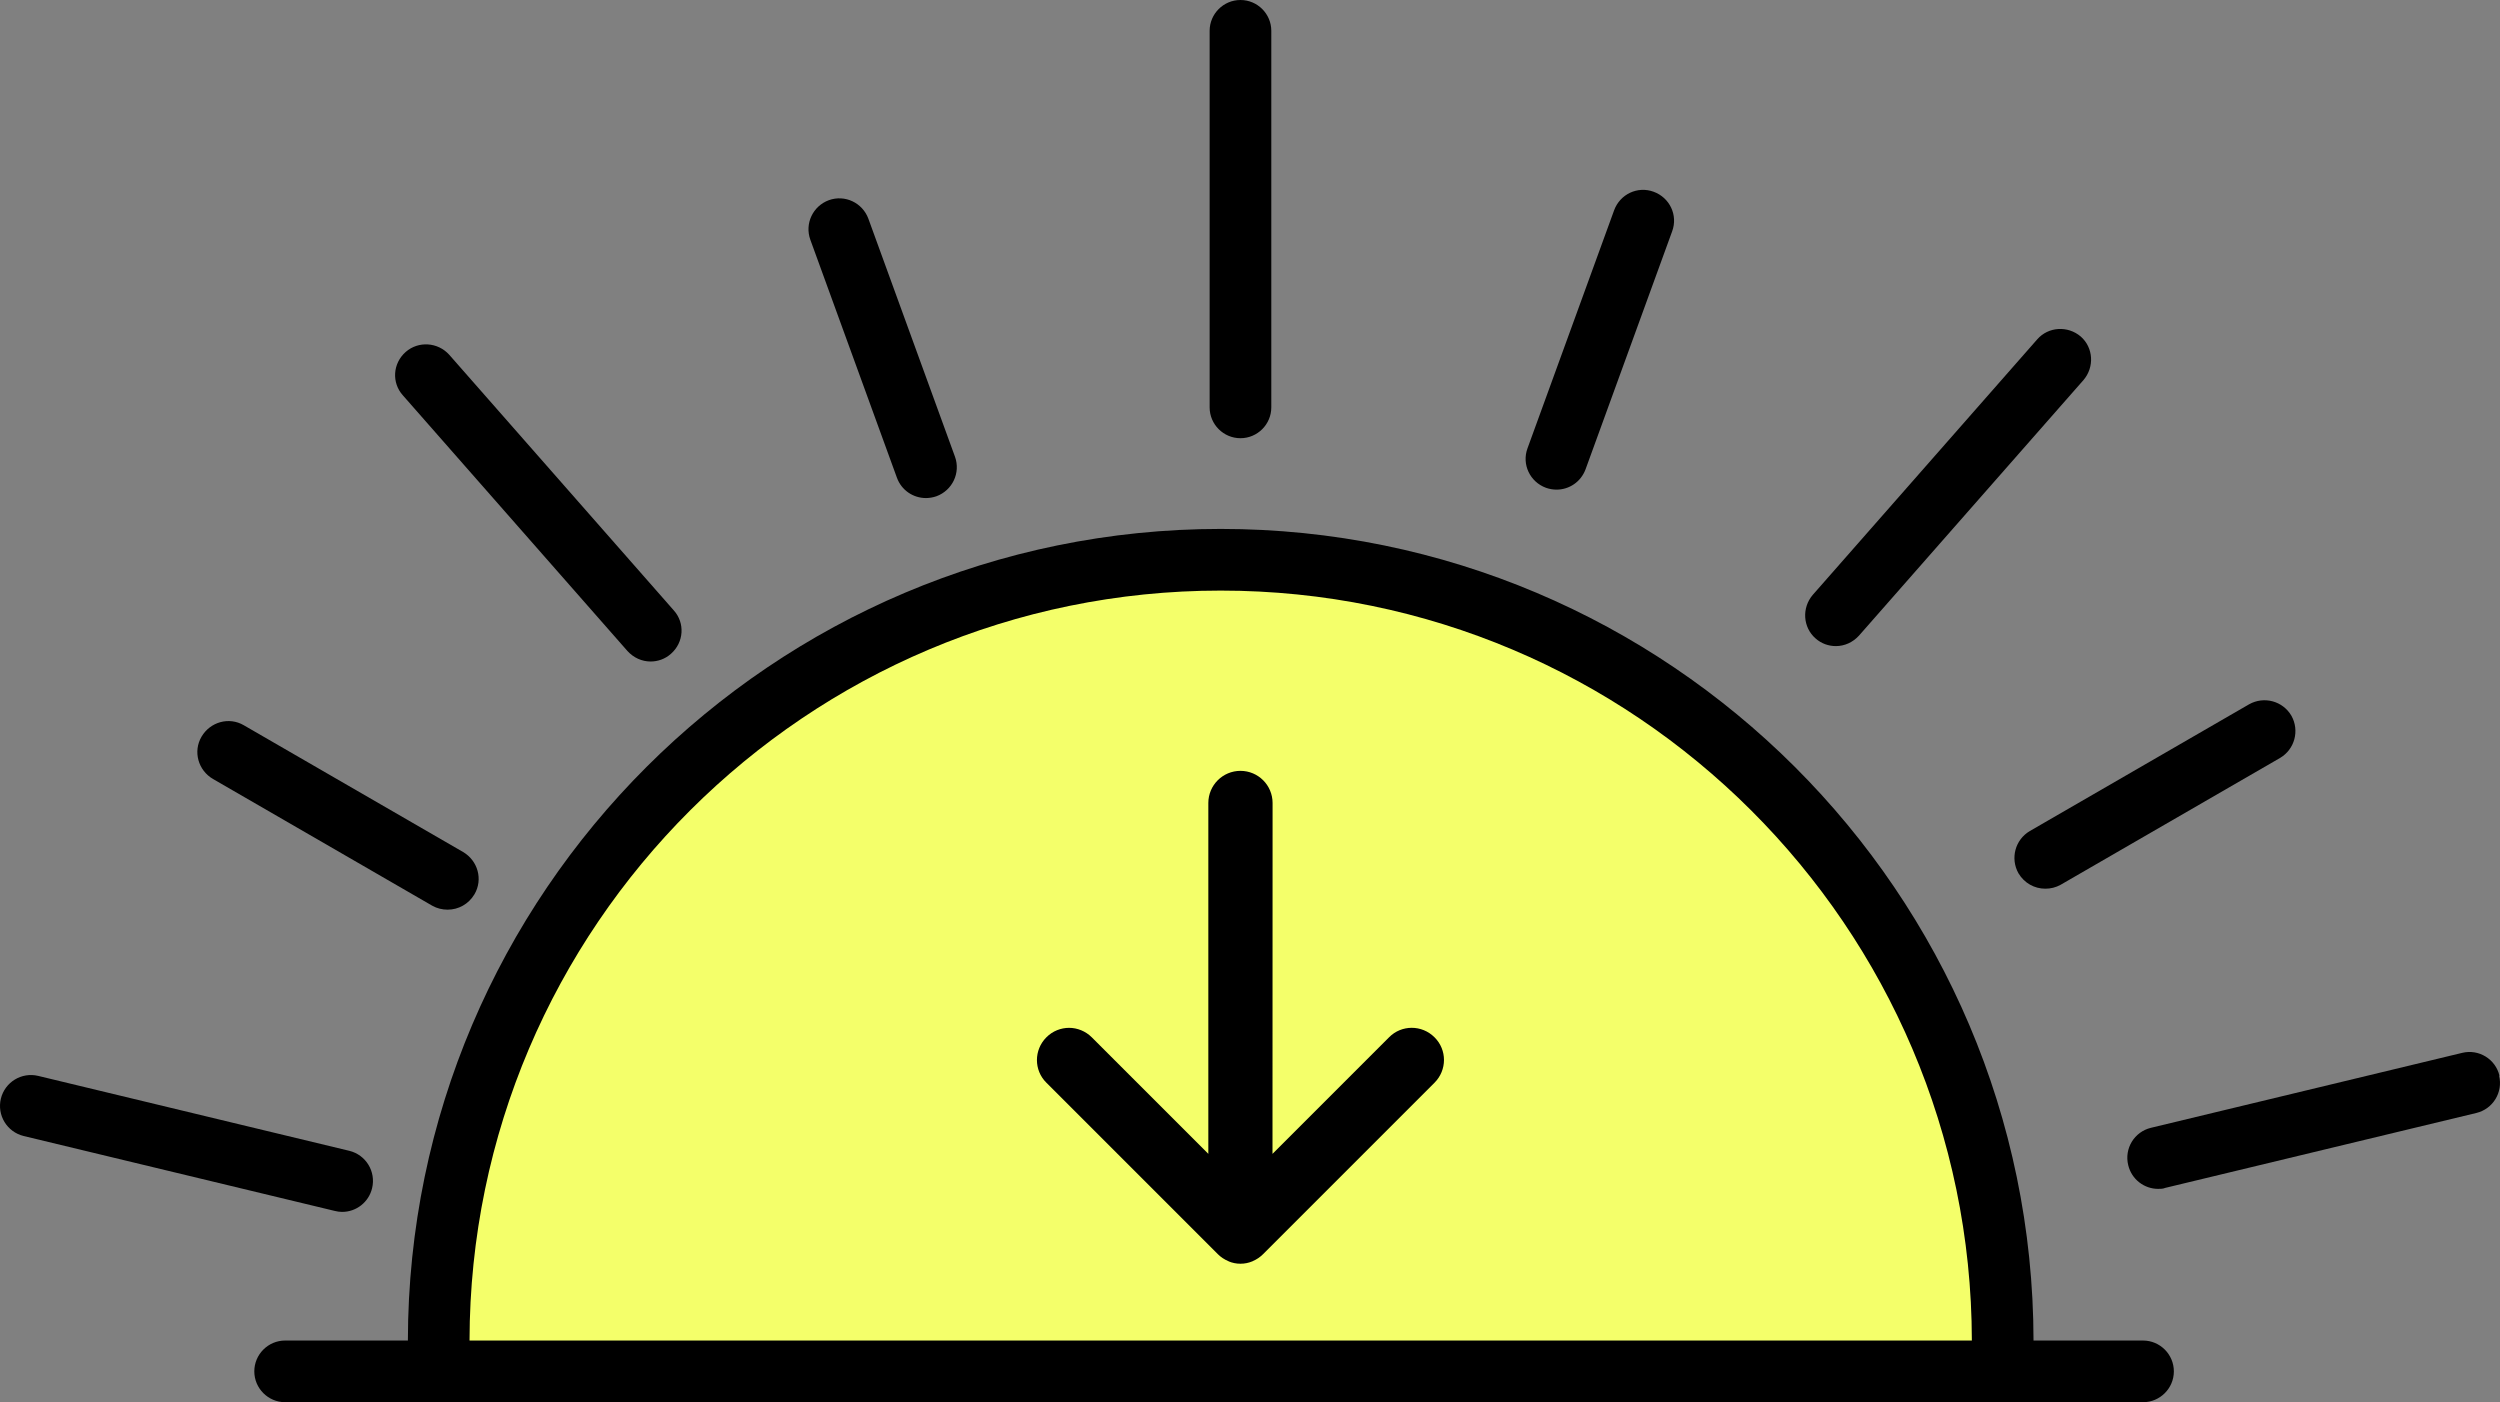 <?xml version="1.0" encoding="UTF-8"?>
<svg id="Layer_1" data-name="Layer 1" xmlns="http://www.w3.org/2000/svg" viewBox="0 0 438.668 246.04">
  <rect x="0" y="0" width="438.668" height="246.04" fill="#808080" stroke="none"/>
  <defs>
    <style>
      .cls-1 {
        fill: #f4ff6a;
      }
    </style>
  </defs>
  <polygon class="cls-1" points="77.812 240.318 91.338 170.88 146.799 113.369 217.661 96.933 289.281 116.073 334.371 168.626 353.469 240.318 77.812 240.318"/>
  <path d="M376.029,235.219h-19.212c-.106-78.564-64.063-142.411-142.623-142.411s-142.519,63.851-142.623,142.411h-21.537c-2.98,0-5.411,2.431-5.411,5.411s2.431,5.411,5.411,5.411h325.997c2.98,0,5.411-2.431,5.411-5.411s-2.431-5.411-5.411-5.411h-.002ZM214.194,103.629c72.621,0,131.697,59.031,131.801,131.589H82.388c.106-72.621,59.198-131.589,131.801-131.589h.005Z"/>
  <path d="M217.661,76.891c2.98,0,5.411-2.431,5.411-5.411V5.411c0-2.98-2.431-5.411-5.411-5.411s-5.411,2.431-5.411,5.411v66.07c0,2.98,2.431,5.411,5.411,5.411Z"/>
  <path d="M157.381,83.821c.803,2.219,2.874,3.572,5.094,3.572.592,0,1.247-.106,1.839-.317,2.811-1.036,4.269-4.121,3.255-6.933l-15.197-41.764c-1.036-2.811-4.121-4.269-6.933-3.255-2.811,1.036-4.269,4.121-3.255,6.933l15.196,41.764Z"/>
  <path d="M110.1,114.234c1.078,1.184,2.536,1.839,4.058,1.839,1.247,0,2.536-.423,3.572-1.353,2.283-2.008,2.494-5.411.486-7.63l-39.397-44.85c-2.008-2.219-5.411-2.431-7.63-.486-2.283,2.008-2.494,5.411-.486,7.63l39.397,44.85Z"/>
  <path d="M37.371,136.684l38.467,22.235c.867.486,1.775.697,2.705.697,1.902,0,3.678-.972,4.713-2.705,1.522-2.6.592-5.897-2.008-7.419l-38.467-22.235c-2.6-1.522-5.897-.592-7.419,2.008s-.592,5.897,2.008,7.419h0Z"/>
  <path d="M60.051,212.647c2.431,0,4.65-1.67,5.242-4.164.697-2.917-1.078-5.834-3.995-6.552l-54.594-13.146c-2.917-.697-5.834,1.078-6.552,3.995-.697,2.917,1.078,5.834,3.995,6.552l54.594,13.146c.423.106.867.169,1.247.169h.063Z"/>
  <path d="M438.573,188.74c-.697-2.917-3.635-4.713-6.552-3.995l-54.594,13.146c-2.917.697-4.713,3.635-3.995,6.552.592,2.494,2.811,4.164,5.242,4.164.423,0,.867,0,1.247-.169l54.594-13.146c2.917-.697,4.713-3.635,3.995-6.552h.063Z"/>
  <path d="M354.174,153.232c1.036,1.733,2.811,2.705,4.713,2.705.93,0,1.839-.211,2.705-.697l38.467-22.235c2.6-1.522,3.466-4.819,2.008-7.419-1.522-2.6-4.819-3.466-7.419-2.008l-38.467,22.235c-2.6,1.522-3.466,4.819-2.008,7.419Z"/>
  <path d="M322.134,113.369c1.522,0,2.98-.655,4.058-1.839l39.397-44.85c1.944-2.283,1.733-5.685-.486-7.63-2.283-1.944-5.685-1.733-7.63.486l-39.397,44.85c-1.944,2.283-1.733,5.685.486,7.63,1.036.93,2.325,1.353,3.572,1.353h0Z"/>
  <path d="M271.282,85.598c.592.211,1.247.317,1.839.317,2.219,0,4.269-1.353,5.094-3.572l15.197-41.764c1.036-2.811-.423-5.897-3.255-6.933-2.811-1.036-5.897.423-6.933,3.255l-15.197,41.764c-1.036,2.811.423,5.897,3.255,6.933h0Z"/>
  <path d="M217.661,135.26c-3.113,0-5.638,2.525-5.638,5.638v61.567l-20.454-20.454c-1.087-1.087-2.555-1.659-3.979-1.659s-2.893.558-3.979,1.659c-2.217,2.217-2.217,5.785,0,7.973l30.071,30.071c.529.529,1.16.94,1.835,1.233.044,0,.073,0,.073.044.646.264,1.321.411,2.07.411s1.424-.147,2.07-.411c.044,0,.073,0,.073-.044.719-.294,1.321-.719,1.835-1.233l30.071-30.071c2.217-2.217,2.217-5.785,0-7.973-2.217-2.217-5.785-2.217-7.973,0l-20.454,20.454.015-61.567c0-3.113-2.525-5.638-5.638-5.638h0Z"/>
</svg>